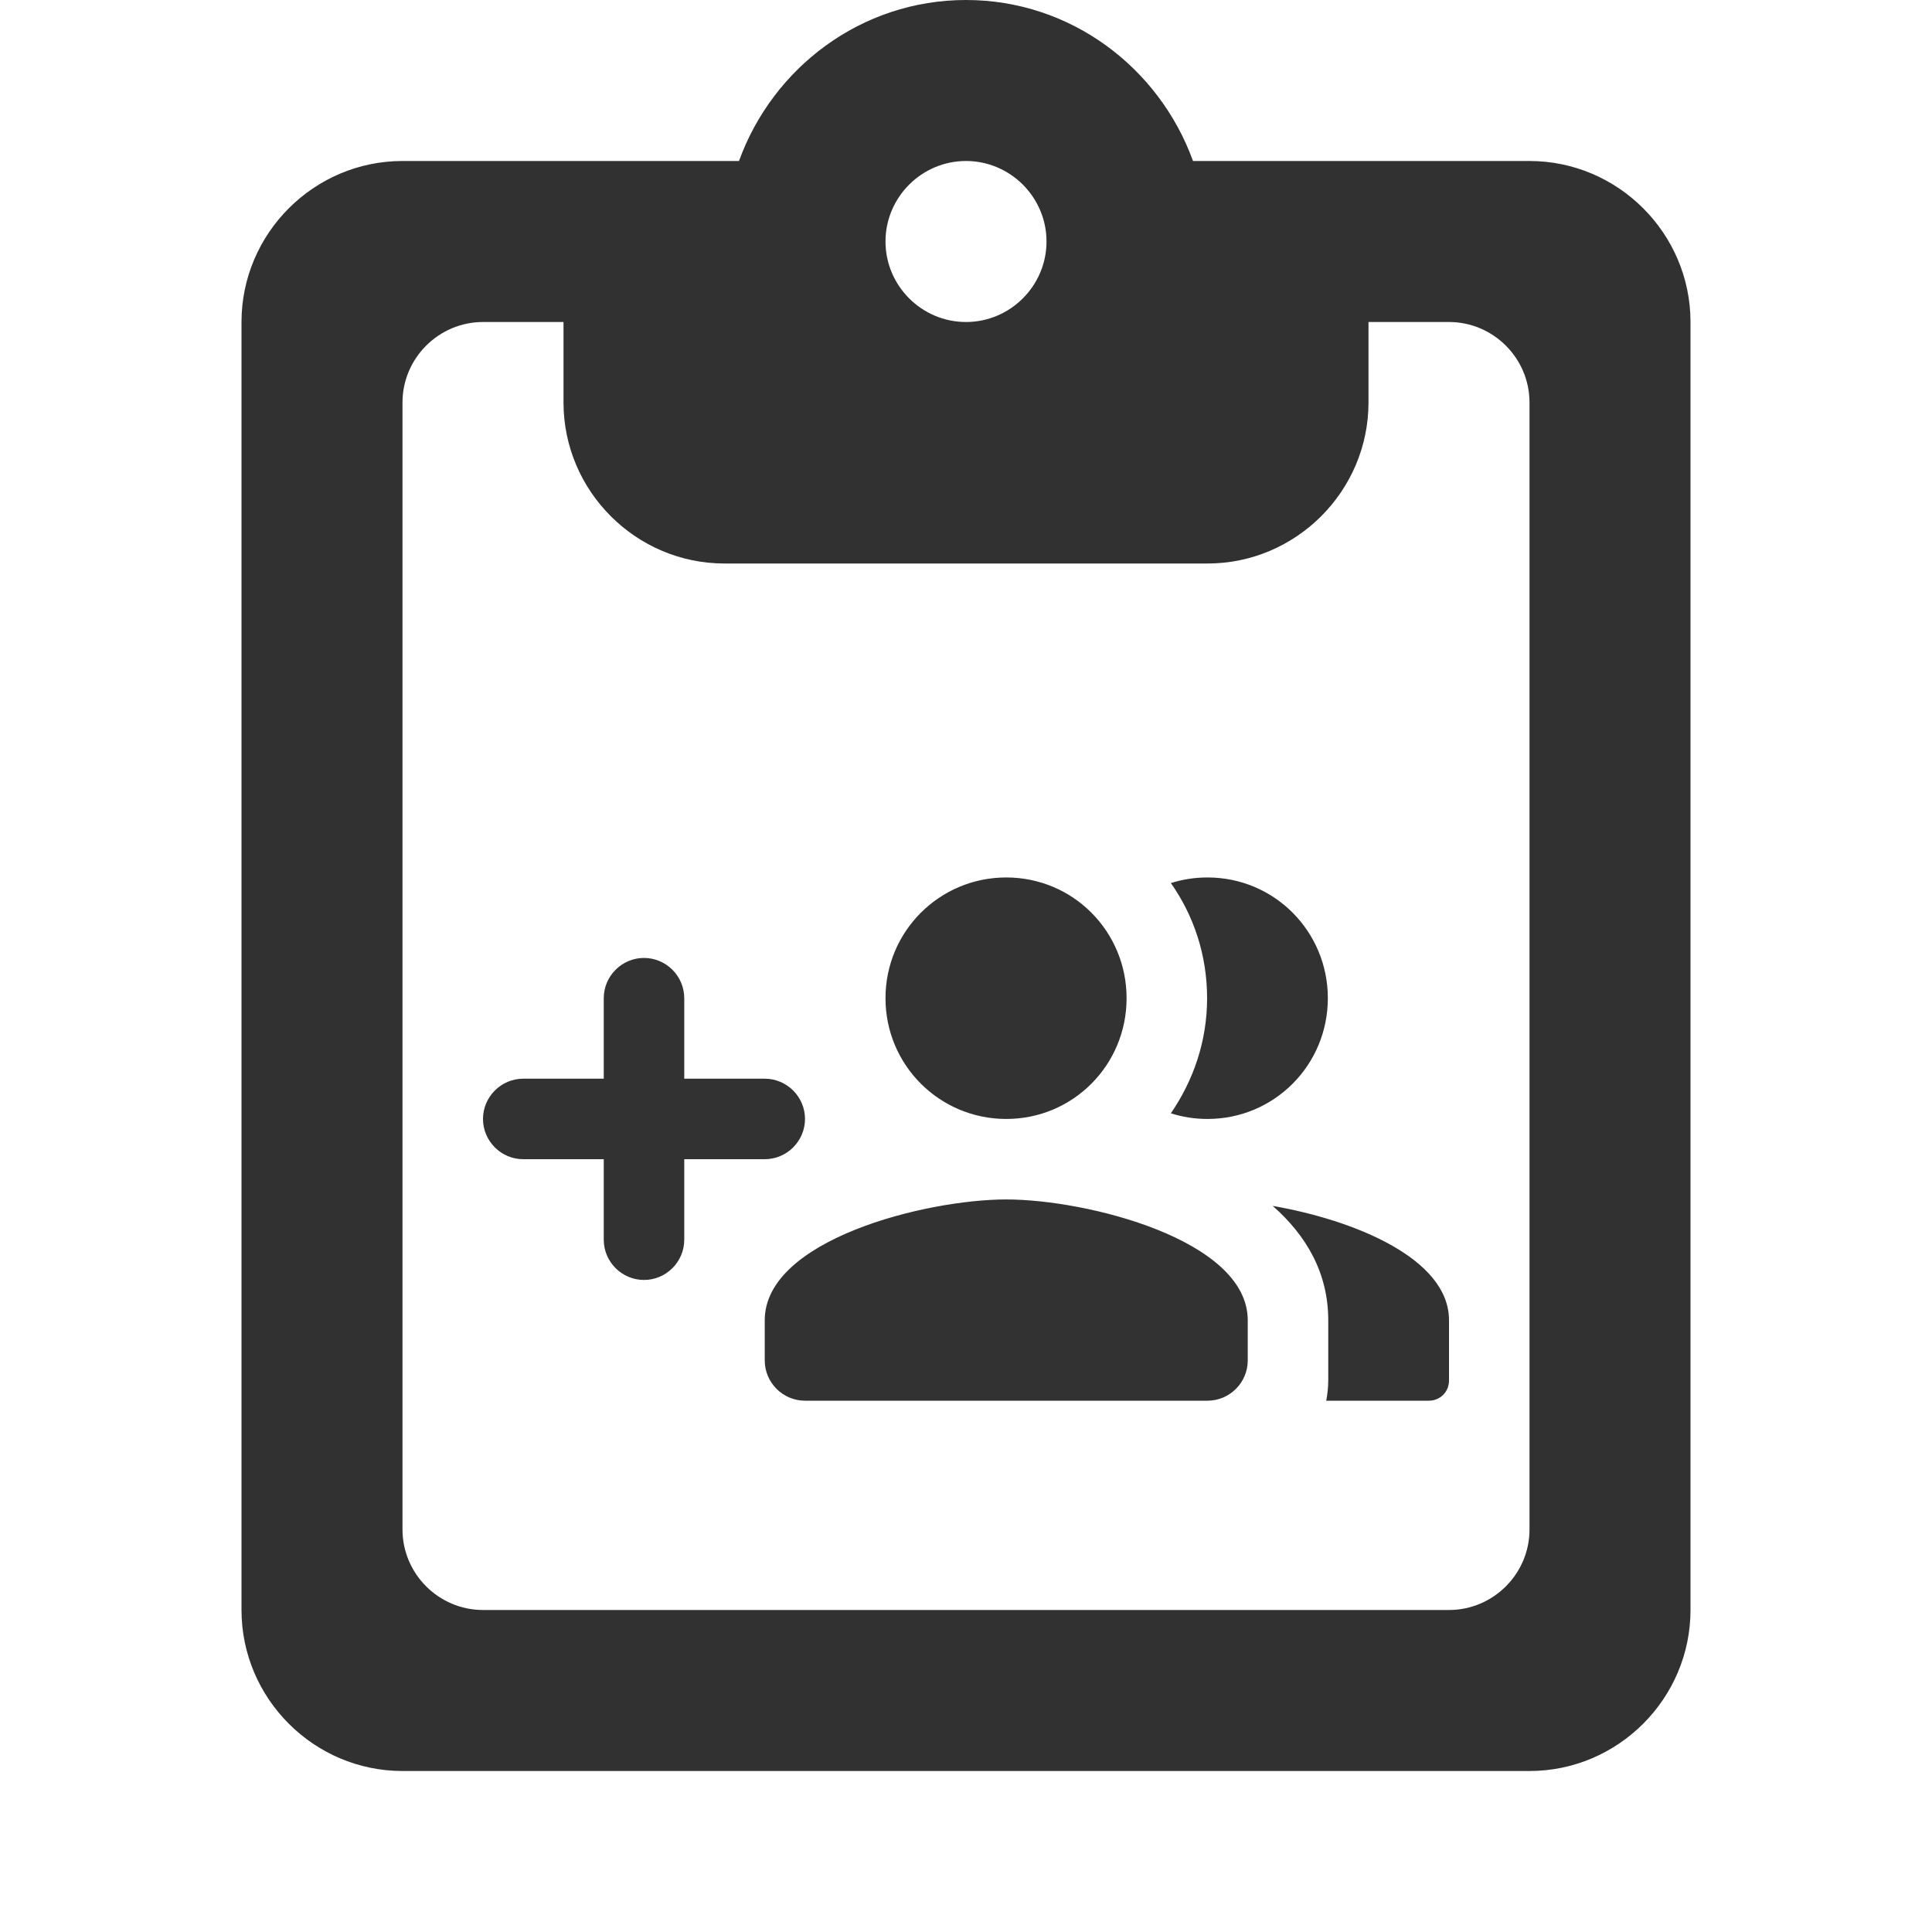<svg width="100" height="100" viewBox="0 0 100 100" fill="none" xmlns="http://www.w3.org/2000/svg">
<path d="M79.167 8.333H61.75C60 3.5 55.417 0 50 0C44.583 0 40 3.5 38.25 8.333H20.833C16.25 8.333 12.5 12.083 12.5 16.667V83.333C12.5 87.917 16.25 91.667 20.833 91.667H79.167C83.75 91.667 87.5 87.917 87.5 83.333V16.667C87.5 12.083 83.75 8.333 79.167 8.333ZM50 8.333C52.292 8.333 54.167 10.208 54.167 12.5C54.167 14.792 52.292 16.667 50 16.667C47.708 16.667 45.833 14.792 45.833 12.5C45.833 10.208 47.708 8.333 50 8.333ZM75 83.333H25C22.708 83.333 20.833 81.458 20.833 79.167V20.833C20.833 18.542 22.708 16.667 25 16.667H29.167V20.833C29.167 25.417 32.917 29.167 37.5 29.167H62.5C67.083 29.167 70.833 25.417 70.833 20.833V16.667H75C77.292 16.667 79.167 18.542 79.167 20.833V79.167C79.167 81.458 77.292 83.333 75 83.333Z" fill="#313131"/>
<path d="M39.583 55.833H35.417V51.667C35.417 50.521 34.479 49.583 33.333 49.583C32.188 49.583 31.25 50.521 31.25 51.667V55.833H27.083C25.938 55.833 25 56.771 25 57.917C25 59.063 25.938 60 27.083 60H31.25V64.167C31.25 65.313 32.188 66.25 33.333 66.25C34.479 66.25 35.417 65.313 35.417 64.167V60H39.583C40.729 60 41.667 59.063 41.667 57.917C41.667 56.771 40.729 55.833 39.583 55.833ZM62.5 57.917C65.958 57.917 68.729 55.125 68.729 51.667C68.729 48.208 65.958 45.417 62.5 45.417C61.833 45.417 61.188 45.521 60.604 45.708C61.792 47.396 62.479 49.438 62.479 51.667C62.479 53.896 61.771 55.917 60.604 57.625C61.188 57.813 61.833 57.917 62.5 57.917ZM52.083 57.917C55.542 57.917 58.312 55.125 58.312 51.667C58.312 48.208 55.542 45.417 52.083 45.417C48.625 45.417 45.833 48.208 45.833 51.667C45.833 55.125 48.625 57.917 52.083 57.917ZM52.083 62.083C47.917 62.083 39.583 64.167 39.583 68.333V70.417C39.583 71.563 40.521 72.5 41.667 72.5H62.5C63.646 72.5 64.583 71.563 64.583 70.417V68.333C64.583 64.167 56.25 62.083 52.083 62.083ZM65.875 62.417C67.604 63.938 68.75 65.875 68.75 68.333V71.458C68.75 71.813 68.708 72.167 68.646 72.5H73.958C74.542 72.5 75 72.042 75 71.458V68.333C75 65.125 70.062 63.146 65.875 62.417Z" fill="#323232"/>
</svg>
